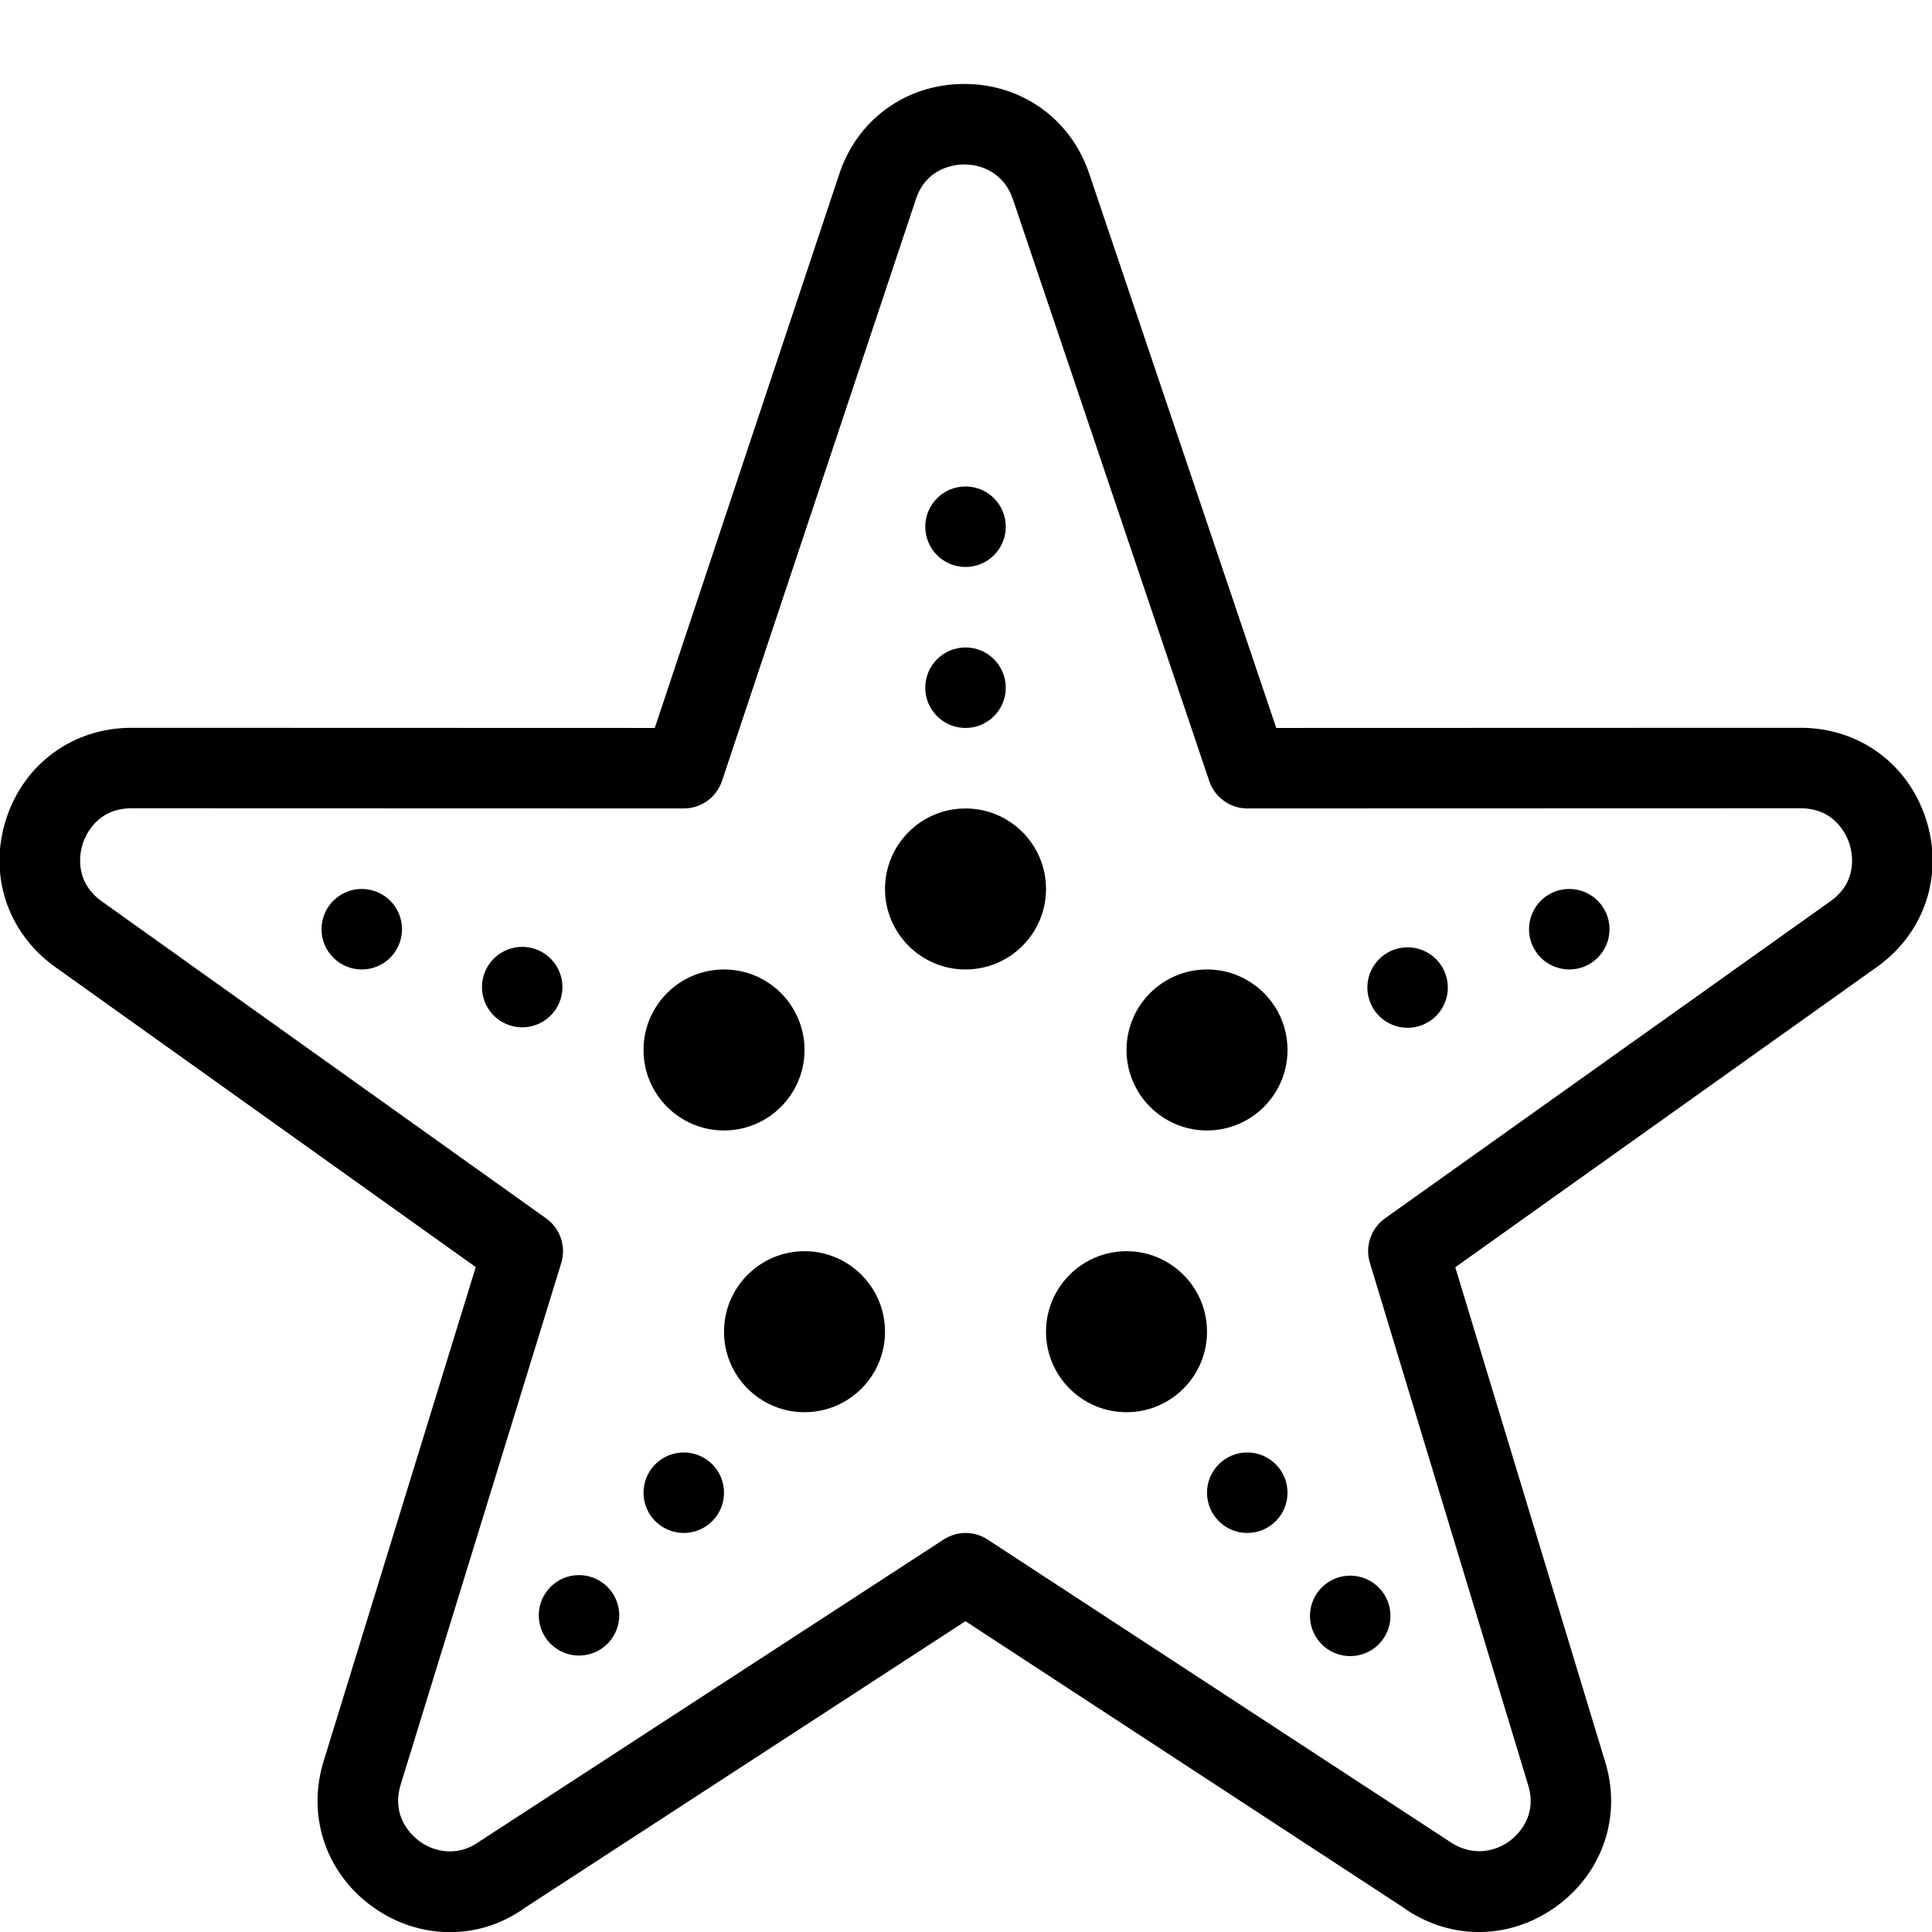 <?xml version="1.0" encoding="iso-8859-1"?>
<!-- Generator: Adobe Illustrator 19.2.1, SVG Export Plug-In . SVG Version: 6.00 Build 0)  -->
<svg version="1.1" xmlns="http://www.w3.org/2000/svg" xmlns:xlink="http://www.w3.org/1999/xlink" x="0px" y="0px"
	 viewBox="0 0 24 24" style="enable-background:new 0 0 24 24;" xml:space="preserve">
<g id="Sun_Light">
</g>
<g id="Sunglasses">
</g>
<g id="T-Shirt_1">
</g>
<g id="T-Shirt_2">
</g>
<g id="Mini_Dress">
</g>
<g id="Flip-Flops">
</g>
<g id="Temperature">
</g>
<g id="Hot_Temperature">
</g>
<g id="Ice_Lolly">
</g>
<g id="Icecream">
</g>
<g id="Limonade_1">
</g>
<g id="Limonade_2">
</g>
<g id="Hat">
</g>
<g id="Straw_Hat">
</g>
<g id="Deckchair">
</g>
<g id="Sunshade">
</g>
<g id="Suncream">
</g>
<g id="Suntan_Oil">
</g>
<g id="Swimming_Trunks">
</g>
<g id="Bikini">
</g>
<g id="Pool">
</g>
<g id="Pool_Ladder">
</g>
<g id="Grill">
</g>
<g id="Kite_1">
</g>
<g id="Kite_2">
</g>
<g id="Badminton">
</g>
<g id="Cooler">
</g>
<g id="Strand_Bag">
</g>
<g id="Towel">
</g>
<g id="Strand_Ball">
</g>
<g id="Beach_Sign">
</g>
<g id="Toos">
</g>
<g id="Bucket">
</g>
<g id="Sand_Castle">
</g>
<g id="Shell_1">
</g>
<g id="Shell_2">
</g>
<g id="Surf_Board">
</g>
<g id="Float">
</g>
<g id="Vacation_Photo">
</g>
<g id="Summer_Time">
</g>
<g id="Boat">
</g>
<g id="Lifebuoy">
</g>
<g id="Lighthouse">
</g>
<g id="Sunset">
</g>
<g id="Dolphin">
</g>
<g id="Starfish">
	<g id="XMLID_350_">
		<g id="XMLID_351_">
			<path d="M5.591,24.002c-0.335,0-0.674-0.105-0.969-0.32c-0.584-0.425-0.817-1.143-0.594-1.829L5.91,15.74l-5.235-3.735
				c-0.588-0.428-0.821-1.146-0.598-1.833C0.3,9.484,0.911,9.041,1.633,9.041l6.501,0.002l2.289-6.873
				c0.222-0.683,0.832-1.127,1.555-1.127c0,0,0,0,0.001,0c0.721,0,1.331,0.442,1.556,1.127l2.319,6.873l6.514-0.002
				c0.722,0,1.333,0.443,1.556,1.131c0.224,0.687-0.01,1.405-0.594,1.83l-5.252,3.74l1.854,6.119
				c0.221,0.678-0.013,1.396-0.597,1.82c-0.586,0.426-1.341,0.426-1.925,0l-5.417-3.542l-5.468,3.557
				C6.246,23.899,5.92,24.002,5.591,24.002z M1.633,10.041c-0.429,0-0.571,0.337-0.605,0.439c-0.033,0.104-0.116,0.46,0.231,0.713
				l5.525,3.942c0.176,0.125,0.251,0.349,0.188,0.555l-1.99,6.464c-0.135,0.415,0.142,0.654,0.229,0.719
				c0.182,0.132,0.475,0.2,0.749,0l5.763-3.749c0.167-0.108,0.38-0.108,0.546,0.001l5.71,3.733c0.298,0.217,0.589,0.145,0.77,0.015
				c0.087-0.064,0.363-0.304,0.23-0.712l-1.962-6.474c-0.063-0.205,0.014-0.428,0.188-0.552l5.541-3.945
				c0.344-0.25,0.261-0.606,0.228-0.71c-0.034-0.103-0.177-0.439-0.605-0.439l-6.873,0.002c-0.215,0-0.405-0.137-0.474-0.34
				l-2.435-7.215c-0.001-0.002-0.001-0.004-0.002-0.006c-0.105-0.324-0.382-0.439-0.605-0.439c-0.001,0-0.001,0-0.001,0
				c-0.108,0-0.473,0.032-0.604,0.439L8.969,9.701c-0.068,0.204-0.26,0.342-0.475,0.342l0,0L1.633,10.041z"/>
		</g>
		<g id="XMLID_352_">
			<path d="M11.994,12.043c-0.552,0-1-0.448-1-1s0.448-1,1-1s1,0.448,1,1S12.546,12.043,11.994,12.043z M11.994,11.042
				L11.994,11.042l0.5,0.001L11.994,11.042z"/>
		</g>
		<g id="XMLID_353_">
			<path d="M14.994,14.043c-0.552,0-1-0.448-1-1s0.448-1,1-1s1,0.448,1,1S15.546,14.043,14.994,14.043z M14.994,13.042
				L14.994,13.042l0.5,0.001L14.994,13.042z"/>
		</g>
		<g id="XMLID_354_">
			<path d="M13.994,17.543c-0.552,0-1-0.448-1-1s0.448-1,1-1s1,0.448,1,1S14.546,17.543,13.994,17.543z M13.994,16.542
				L13.994,16.542l0.5,0.001L13.994,16.542z"/>
		</g>
		<g id="XMLID_355_">
			<path d="M9.994,17.543c-0.552,0-1-0.448-1-1s0.448-1,1-1s1,0.448,1,1S10.546,17.543,9.994,17.543z M9.994,16.542L9.994,16.542
				l0.5,0.001L9.994,16.542z"/>
		</g>
		<g id="XMLID_356_">
			<path d="M8.994,14.043c-0.552,0-1-0.448-1-1s0.448-1,1-1s1,0.448,1,1S9.546,14.043,8.994,14.043z M8.994,13.042L8.994,13.042
				l0.5,0.001L8.994,13.042z"/>
		</g>
		<g id="XMLID_357_">
			<circle cx="11.994" cy="8.543" r="0.5"/>
		</g>
		<g id="XMLID_358_">
			<circle cx="11.994" cy="6.543" r="0.5"/>
		</g>
		<g id="XMLID_359_">
			<ellipse transform="matrix(0.95 -0.311 0.311 0.95 -2.949 6.057)" cx="17.495" cy="12.265" rx="0.5" ry="0.5"/>
		</g>
		<g id="XMLID_360_">
			<ellipse transform="matrix(0.311 -0.95 0.95 0.311 -7.184 14.616)" cx="6.493" cy="12.265" rx="0.5" ry="0.5"/>
		</g>
		<g id="XMLID_361_">
			<ellipse transform="matrix(0.62 -0.784 0.784 0.62 -13.009 13.268)" cx="7.202" cy="20.072" rx="0.5" ry="0.5"/>
		</g>
		<g id="XMLID_362_">
			<ellipse transform="matrix(0.784 -0.62 0.62 0.784 -8.832 14.744)" cx="16.786" cy="20.072" rx="0.5" ry="0.5"/>
		</g>
		<g id="XMLID_363_">
			<circle cx="15.494" cy="18.543" r="0.5"/>
		</g>
		<g id="XMLID_364_">
			<circle cx="8.494" cy="18.543" r="0.5"/>
		</g>
		<g id="XMLID_365_">
			<circle cx="19.494" cy="11.543" r="0.5"/>
		</g>
		<g id="XMLID_366_">
			<circle cx="4.494" cy="11.543" r="0.5"/>
		</g>
	</g>
</g>
<g id="Diving_Mask">
</g>
<g id="Sailboat">
</g>
<g id="Captin_Hat">
</g>
<g id="Eudder">
</g>
</svg>
